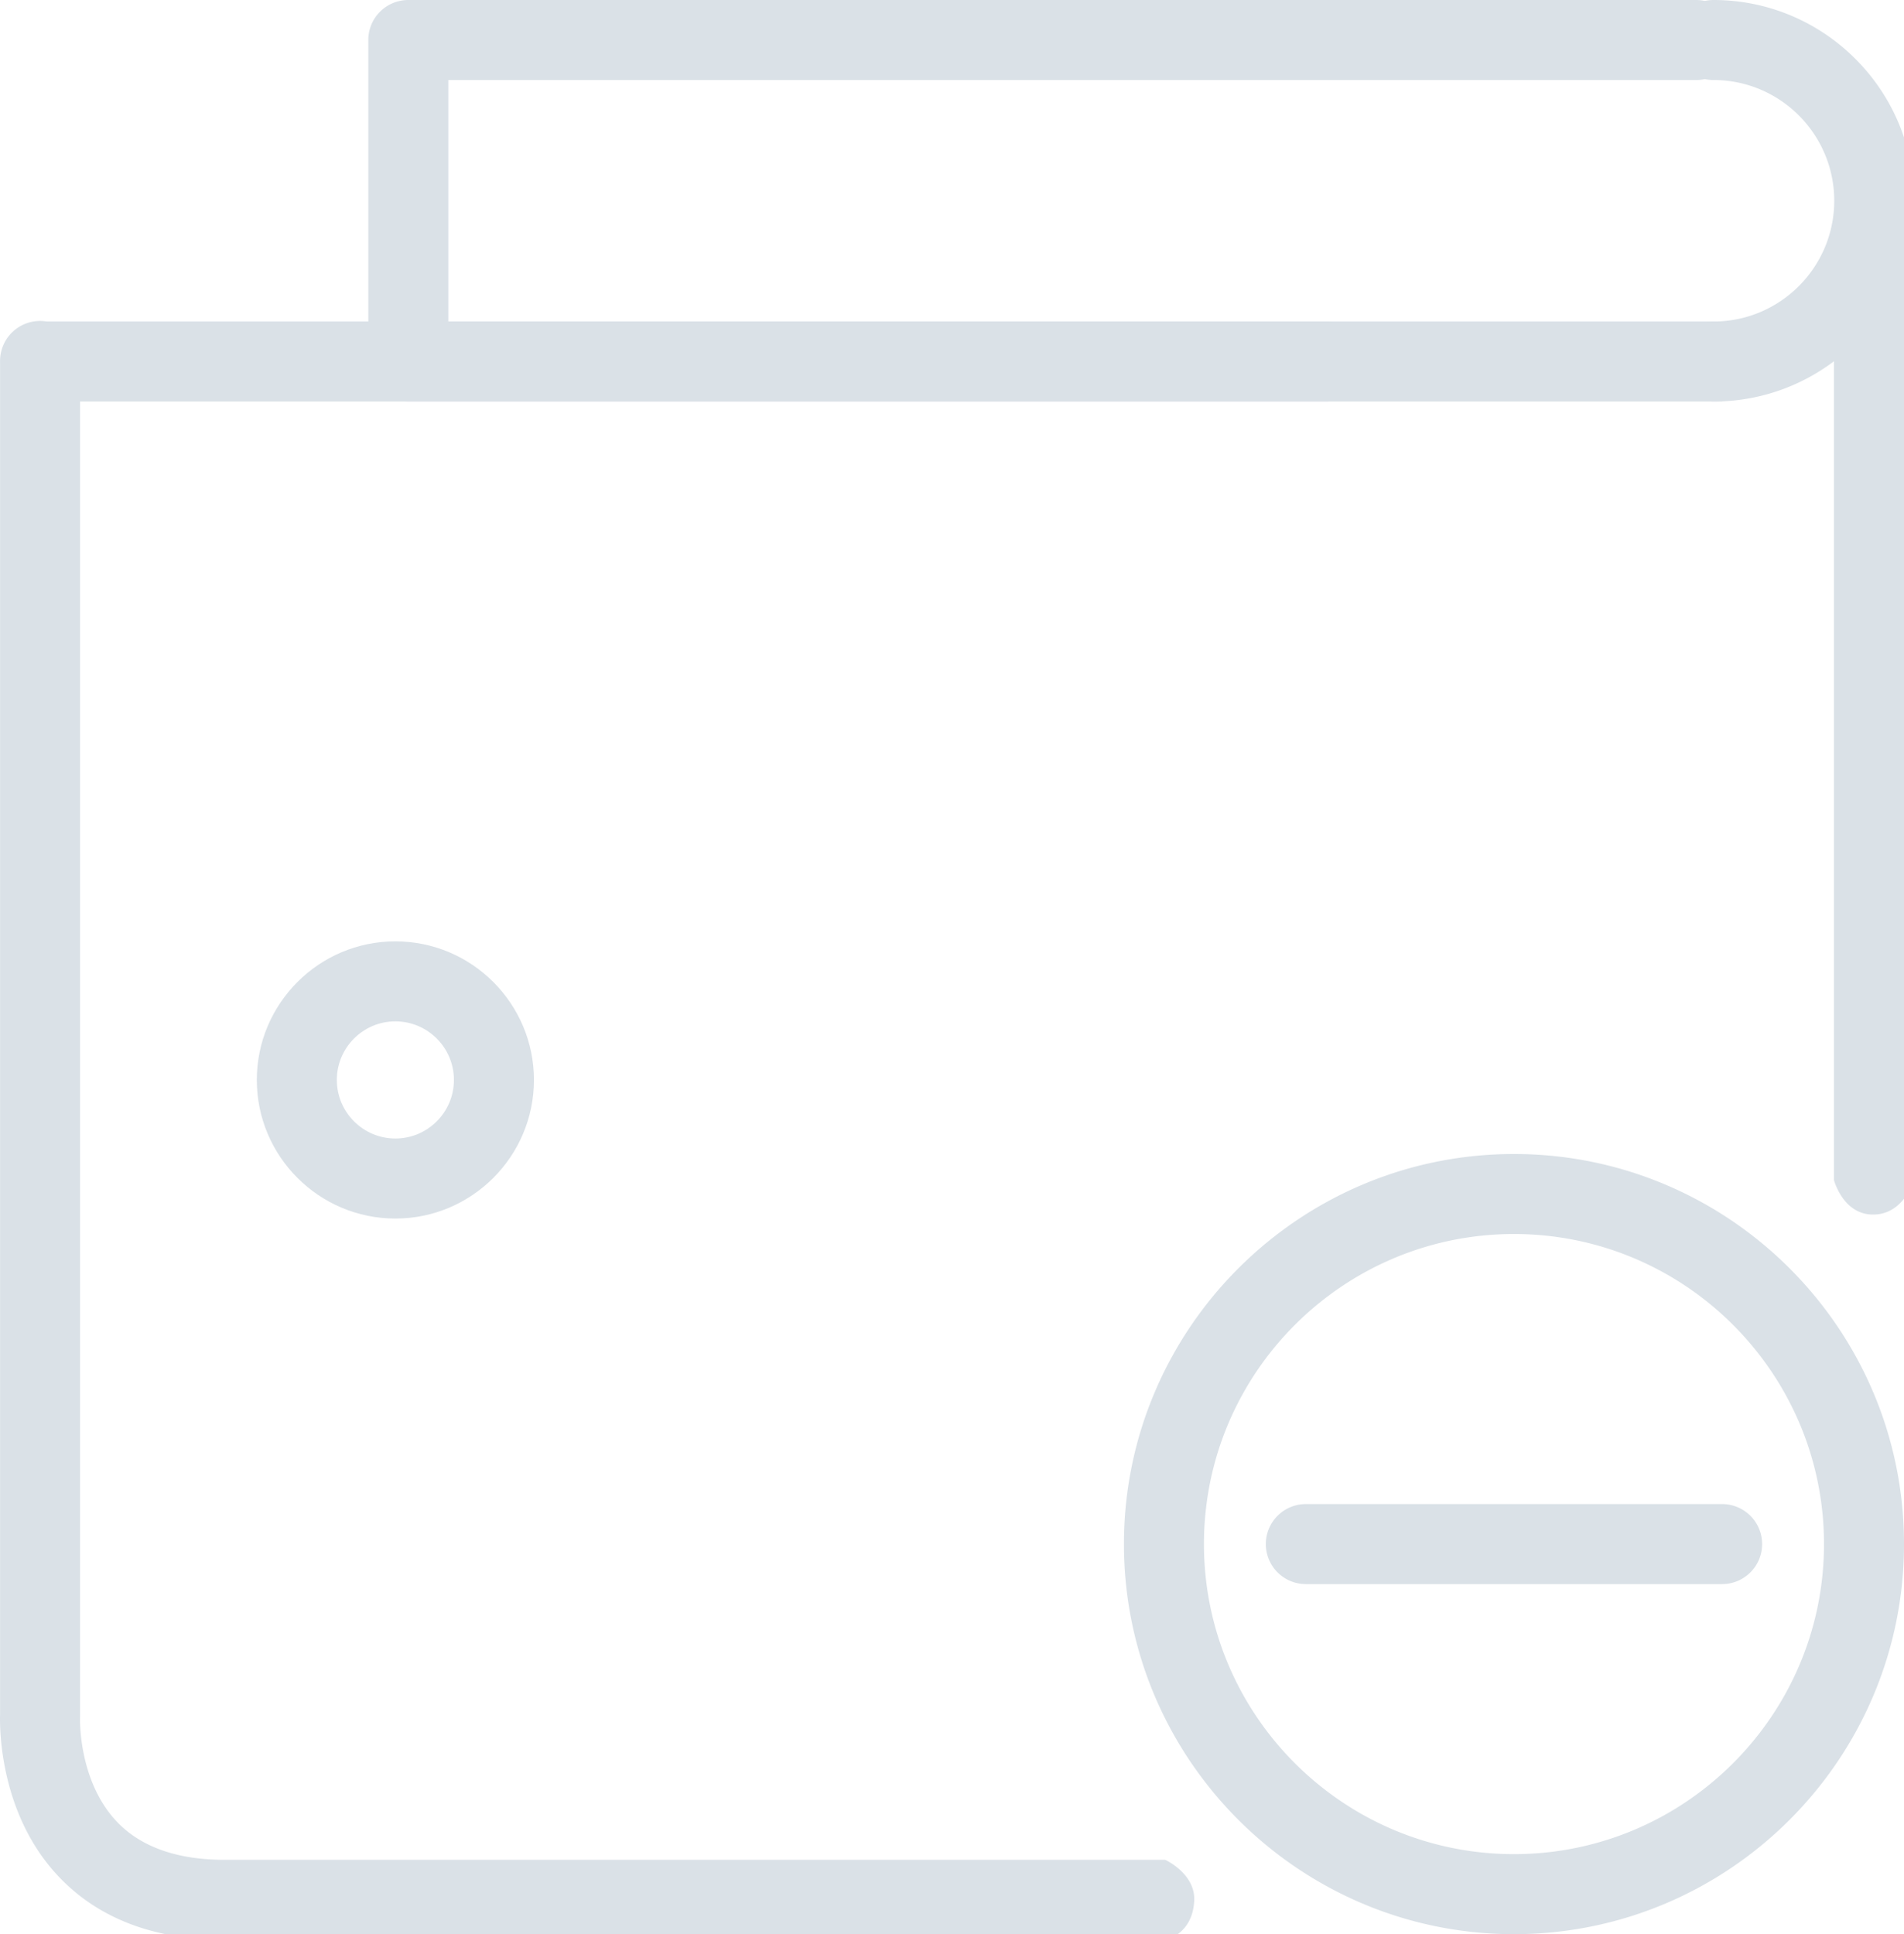 <svg xmlns="http://www.w3.org/2000/svg" width="118.986" height="120.853" viewBox="0 0 118.986 120.853">
    <path fill="#dae1e7" d="M25.516 25.089h57.358a2.5 2.5 0 1 0 0-5H28.016V5h77.982a2.5 2.5 0 1 0 0-5H25.516a2.5 2.5 0 0 0-2.5 2.5v20.089a2.5 2.5 0 0 0 2.5 2.5z"/>
    <path fill="#dae1e7" d="M107.082 25.089c6.917 0 12.544-5.628 12.544-12.545S113.999 0 107.082 0a2.5 2.5 0 1 0 0 5c4.16 0 7.544 3.384 7.544 7.544s-3.384 7.545-7.544 7.545a2.5 2.5 0 1 0 0 5zm-12.47 95.764c-13.439 0-24.374-10.935-24.374-24.374s10.935-24.373 24.374-24.373 24.374 10.934 24.374 24.373-10.934 24.374-24.374 24.374zm0-43.748c-10.683 0-19.374 8.69-19.374 19.373s8.691 19.374 19.374 19.374 19.374-8.691 19.374-19.374-8.691-19.373-19.374-19.373z"/>
    <path fill="#dae1e7" d="M107.619 98.979H81.605a2.5 2.5 0 1 1 0-5h26.014a2.5 2.5 0 1 1 0 5z"/>
    <g fill="#dae1e7">
        <path d="M2.538 25.089h105.069s3.881-5 2.5-5H2.538a2.5 2.5 0 1 0 0 5zM114.61 15.18v58.555s.564 2.154 2.439 2.154c1.935.007 2.561-2.154 2.561-2.154V12.68a2.5 2.5 0 0 0-2.5-2.5l-2.5 5z"/>
        <path d="M72.818 116.208H14.044c-2.952 0-5.211-.792-6.713-2.354-2.456-2.554-2.331-6.492-2.33-6.519.002-.042.003-.083.003-.125V22.554a2.5 2.5 0 1 0-5 0v84.611c-.023.757-.051 6.187 3.679 10.107 2.483 2.611 5.97 3.936 10.361 3.936h58.774s1.691-.301 1.811-2.429c.096-1.703-1.811-2.571-1.811-2.571z"/>
    </g>
    <path fill="#dae1e7" d="M24.708 76.139c-4.774 0-8.659-3.885-8.659-8.66s3.885-8.66 8.659-8.66 8.659 3.885 8.659 8.66-3.885 8.66-8.659 8.66zm0-12.321c-2.018 0-3.659 1.642-3.659 3.66s1.642 3.66 3.659 3.66 3.659-1.642 3.659-3.66-1.641-3.66-3.659-3.66z"/>
</svg>
